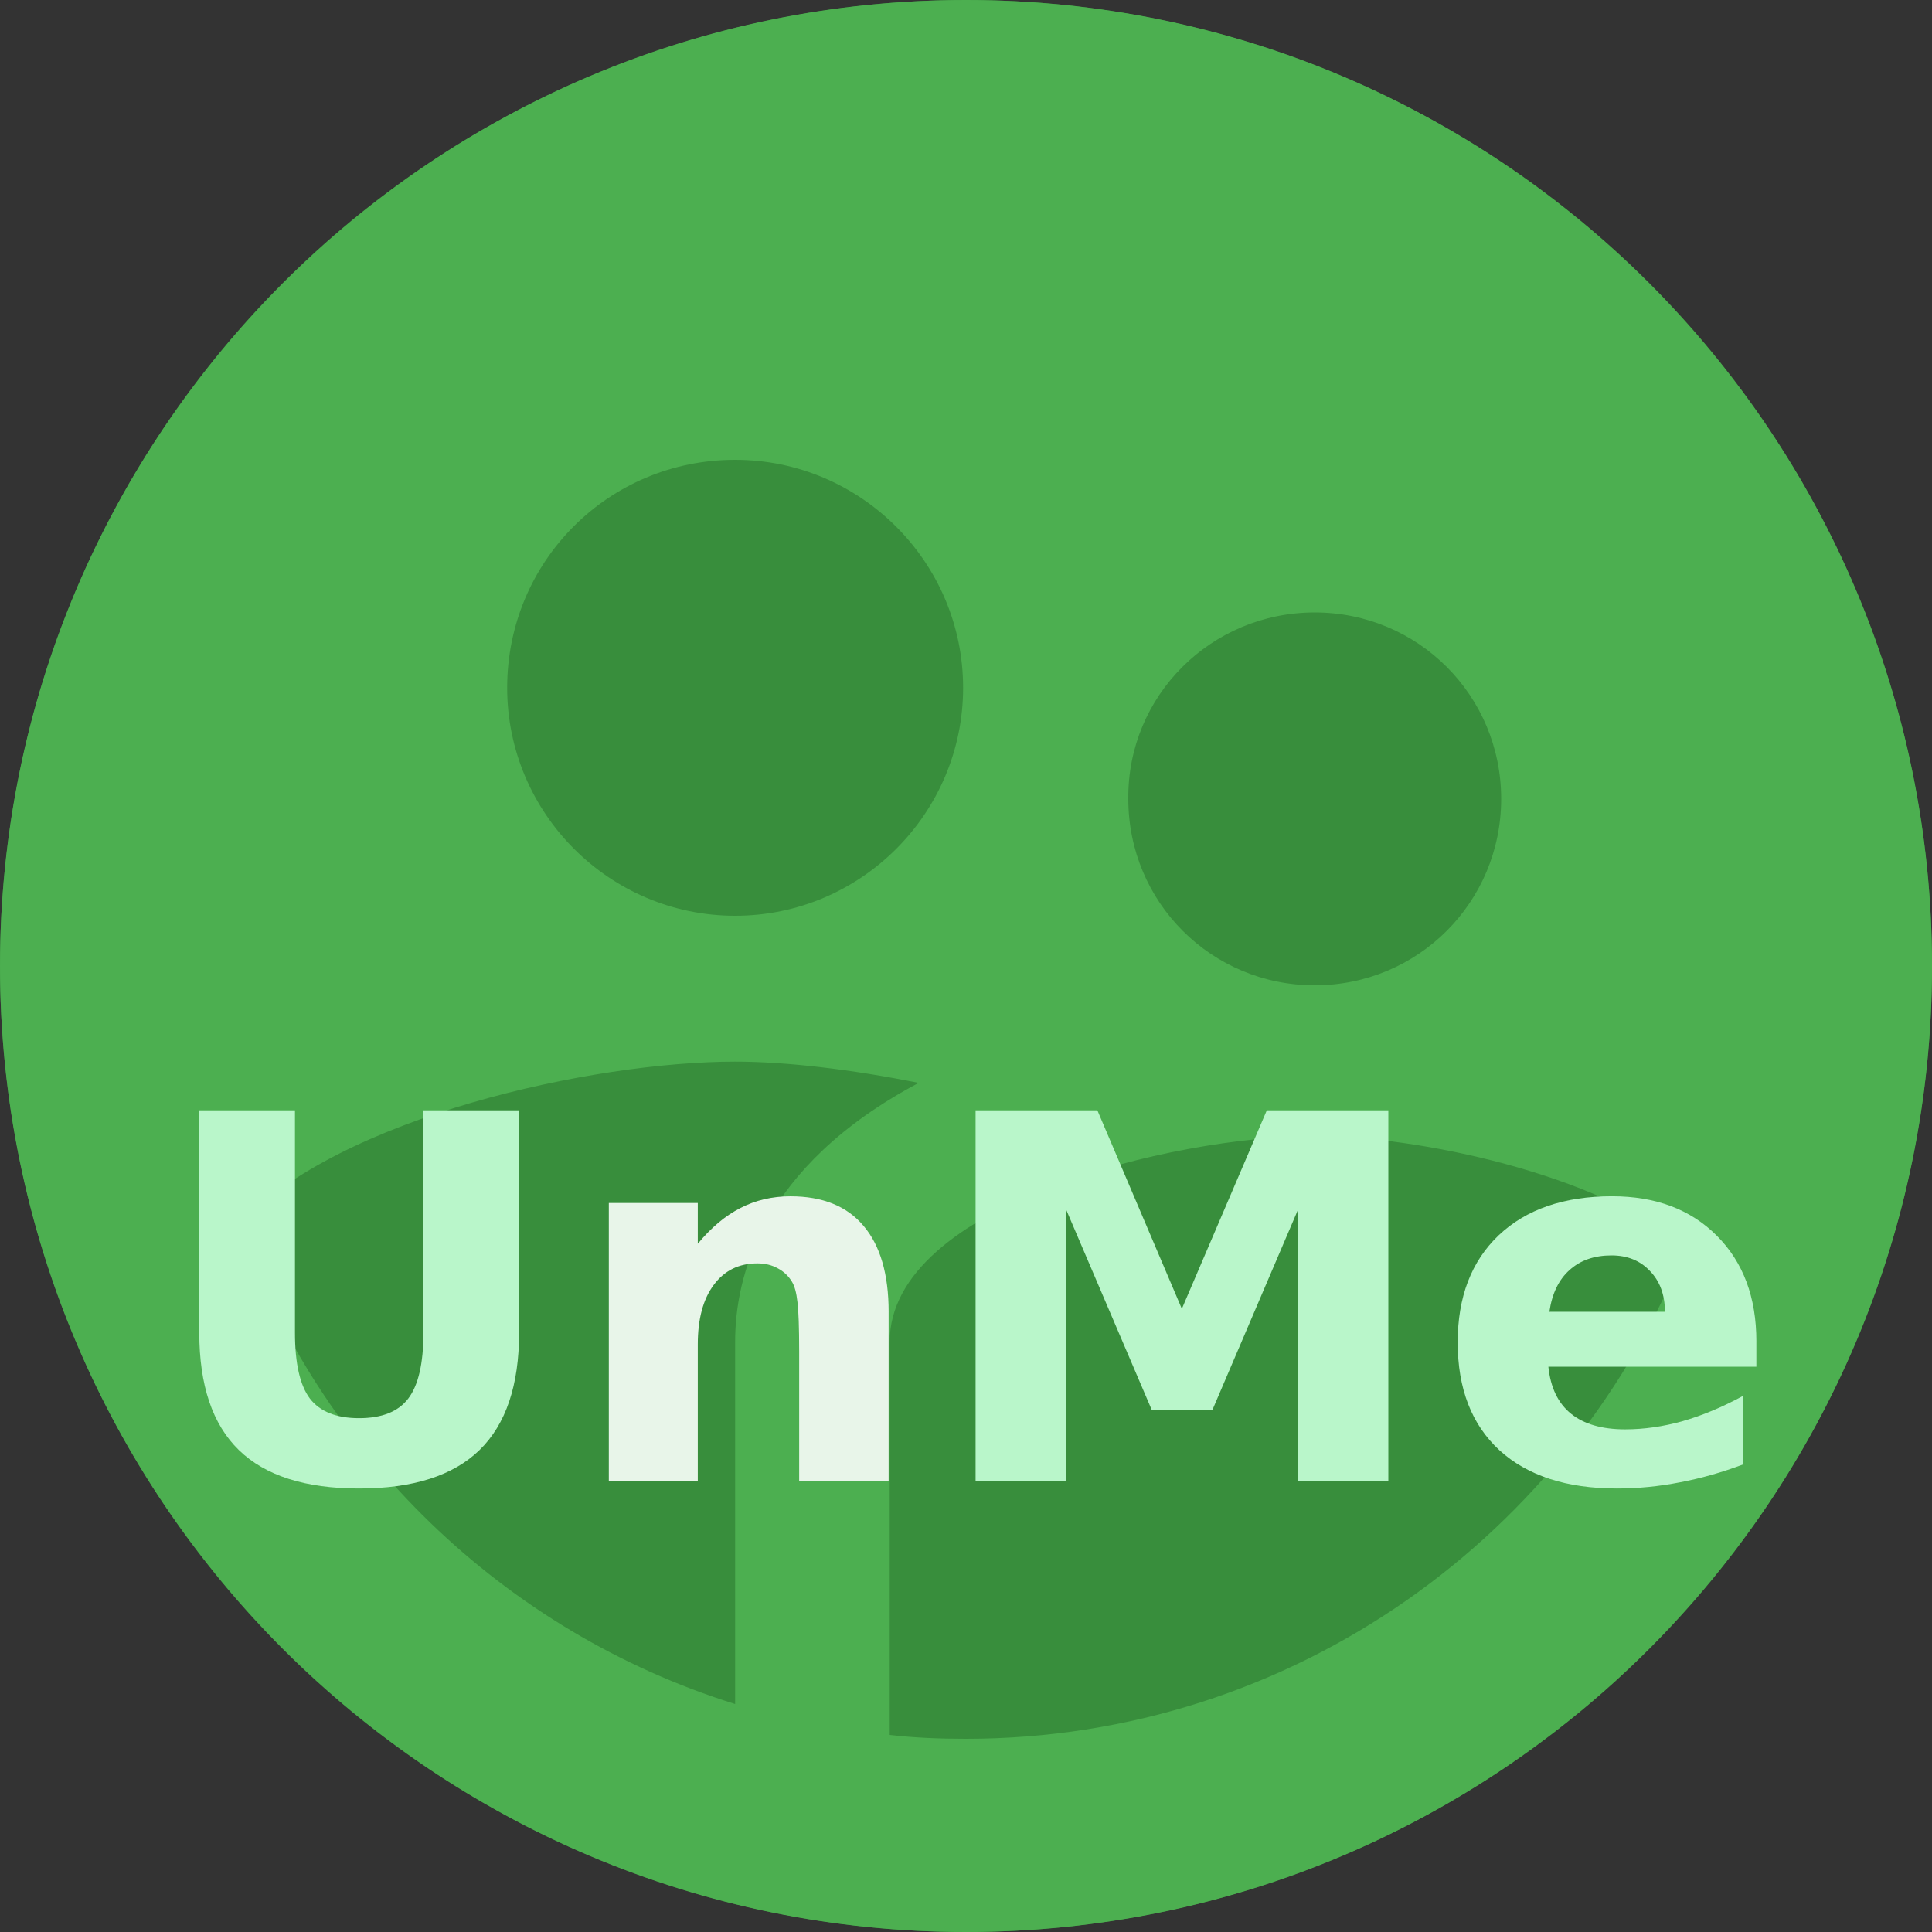 <?xml version="1.0" encoding="UTF-8" standalone="no"?>
<!-- Created with Inkscape (http://www.inkscape.org/) -->

<svg
   xmlns:dc="http://purl.org/dc/elements/1.1/"
   xmlns:cc="http://creativecommons.org/ns#"
   xmlns:rdf="http://www.w3.org/1999/02/22-rdf-syntax-ns#"
   xmlns:svg="http://www.w3.org/2000/svg"
   xmlns="http://www.w3.org/2000/svg"
   xmlns:sodipodi="http://sodipodi.sourceforge.net/DTD/sodipodi-0.dtd"
   xmlns:inkscape="http://www.inkscape.org/namespaces/inkscape"
   width="75mm"
   height="75mm"
   viewBox="0 0 75 75"
   version="1.1"
   id="svg8"
   inkscape:version="0.92.4 5da689c313, 2019-01-14"
   sodipodi:docname="unme-logo.svg">
  <rect x="0" y="0" width="75" height="75" fill="#333333" stroke="none"/>
  <defs
     id="defs2" />
  <sodipodi:namedview
     id="base"
     pagecolor="#ffffff"
     bordercolor="#666666"
     borderopacity="1.0"
     inkscape:pageopacity="0.0"
     inkscape:pageshadow="2"
     inkscape:zoom="0.58796296"
     inkscape:cx="-212.82698"
     inkscape:cy="290.94498"
     inkscape:document-units="mm"
     inkscape:current-layer="layer1"
     showgrid="false"
     inkscape:window-width="1543"
     inkscape:window-height="845"
     inkscape:window-x="57"
     inkscape:window-y="27"
     inkscape:window-maximized="1"
     inkscape:snap-text-baseline="true" />
  <g
     inkscape:label="Layer 1"
     inkscape:groupmode="layer"
     id="layer1"
     transform="translate(0,-222)">
    <circle
       id="path3713"
       cx="37.5"
       cy="259.5"
       style="fill:#388e3c;fill-opacity:1;stroke:none;stroke-width:0.293;image-rendering:auto"
       r="37.5" />
    <g
       id="g4829"
       transform="matrix(3.75,0,0,3.75,-7.462,214.5)"
       style="fill:#4caf50;fill-opacity:1;fill-rule:nonzero;stroke:none;stroke-opacity:1">
      <path
         id="path4815"
         d="m 11.99,2 c -5.52,0 -10,4.48 -10,10 0,5.52 4.48,10 10,10 5.52,0 10,-4.48 10,-10 0,-5.52 -4.48,-10 -10,-10 z m 3.61,6.34 c 1.07,0 1.93,0.86 1.93,1.93 0,1.07 -0.86,1.93 -1.93,1.93 -1.07,0 -1.93,-0.86 -1.93,-1.93 C 13.66,9.2 14.53,8.34 15.6,8.34 Z m -6,-1.58 c 1.3,0 2.36,1.06 2.36,2.36 0,1.3 -1.06,2.36 -2.36,2.36 -1.3,0 -2.36,-1.06 -2.36,-2.36 0,-1.31 1.05,-2.36 2.36,-2.36 z m 0,9.13 v 3.75 C 7.2,18.89 5.3,17.04 4.46,14.68 5.51,13.56 8.13,12.99 9.6,12.99 c 0.53,0 1.2,0.08 1.9,0.22 -1.64,0.87 -1.9,2.02 -1.9,2.68 z M 11.99,20 c -0.27,0 -0.53,-0.01 -0.79,-0.04 v -4.07 c 0,-1.42 2.94,-2.13 4.4,-2.13 1.07,0 2.92,0.39 3.84,1.15 C 18.27,17.88 15.38,20 11.99,20 Z"
         inkscape:connector-curvature="0"
         style="fill:#4caf50;fill-opacity:1;fill-rule:nonzero;stroke:none;stroke-opacity:1" />
    </g>
    <g
       aria-label="UnMe"
       transform="matrix(0.498,0,0,0.498,-143.485,-23.832)"
       style="font-style:normal;font-variant:normal;font-weight:bold;font-stretch:normal;font-size:39.671px;line-height:1.25;font-family:sans-serif;-inkscape-font-specification:'sans-serif, Bold';font-variant-ligatures:normal;font-variant-caps:normal;font-variant-numeric:normal;font-feature-settings:normal;text-align:start;letter-spacing:0px;word-spacing:0px;writing-mode:lr-tb;text-anchor:start;fill:#000000;fill-opacity:1;stroke:none;image-rendering:auto"
       id="flowRoot4520">
      <path
         d="m 303.657,580.187 h 7.458 v 17.337 q 0,3.584 1.162,5.133 1.182,1.53 3.835,1.53 2.673,0 3.835,-1.53 1.182,-1.55 1.182,-5.133 v -17.337 h 7.458 v 17.337 q 0,6.141 -3.08,9.143 -3.08,3.002 -9.395,3.002 -6.295,0 -9.375,-3.002 -3.08,-3.002 -3.08,-9.143 z"
         style="font-style:normal;font-variant:normal;font-weight:bold;font-stretch:normal;font-size:39.671px;font-family:sans-serif;-inkscape-font-specification:'sans-serif, Bold';font-variant-ligatures:normal;font-variant-caps:normal;font-variant-numeric:normal;font-feature-settings:normal;text-align:start;writing-mode:lr-tb;text-anchor:start;fill:#b9f6ca;fill-opacity:1"
         id="path825" />
      <path
         d="m 357.392,595.897 v 13.211 h -6.973 v -2.15 -7.961 q 0,-2.809 -0.136,-3.874 -0.116,-1.065 -0.426,-1.569 -0.407,-0.678 -1.104,-1.046 -0.697,-0.387 -1.588,-0.387 -2.17,0 -3.409,1.685 -1.24,1.666 -1.24,4.63 v 10.673 h -6.935 v -21.695 h 6.935 v 3.177 q 1.569,-1.898 3.332,-2.789 1.763,-0.91 3.894,-0.91 3.758,0 5.695,2.305 1.956,2.305 1.956,6.702 z"
         style="font-style:normal;font-variant:normal;font-weight:bold;font-stretch:normal;font-size:39.671px;font-family:sans-serif;-inkscape-font-specification:'sans-serif, Bold';font-variant-ligatures:normal;font-variant-caps:normal;font-variant-numeric:normal;font-feature-settings:normal;text-align:start;writing-mode:lr-tb;text-anchor:start;fill:#e8f5e9;fill-opacity:1"
         id="path827" />
      <path
         d="m 364.171,580.187 h 9.492 l 6.586,15.477 6.625,-15.477 h 9.472 v 28.92 h -7.051 V 587.955 l -6.664,15.593 h -4.726 l -6.664,-15.593 v 21.153 h -7.07 z"
         style="font-style:normal;font-variant:normal;font-weight:bold;font-stretch:normal;font-size:39.671px;font-family:sans-serif;-inkscape-font-specification:'sans-serif, Bold';font-variant-ligatures:normal;font-variant-caps:normal;font-variant-numeric:normal;font-feature-settings:normal;text-align:start;writing-mode:lr-tb;text-anchor:start;fill:#b9f6ca;fill-opacity:1"
         id="path829" />
      <path
         d="m 425.034,598.202 v 1.976 h -16.213 q 0.252,2.441 1.763,3.661 1.511,1.22 4.223,1.22 2.189,0 4.475,-0.639 2.305,-0.659 4.726,-1.976 v 5.346 q -2.46,0.93 -4.92,1.395 -2.46,0.484 -4.92,0.484 -5.889,0 -9.162,-2.983 -3.254,-3.002 -3.254,-8.407 0,-5.308 3.196,-8.349 3.216,-3.041 8.833,-3.041 5.114,0 8.174,3.08 3.08,3.08 3.08,8.233 z m -7.128,-2.305 q 0,-1.976 -1.162,-3.177 -1.143,-1.22 -3.002,-1.22 -2.015,0 -3.274,1.143 -1.259,1.123 -1.569,3.254 z"
         style="font-style:normal;font-variant:normal;font-weight:bold;font-stretch:normal;font-size:39.671px;font-family:sans-serif;-inkscape-font-specification:'sans-serif, Bold';font-variant-ligatures:normal;font-variant-caps:normal;font-variant-numeric:normal;font-feature-settings:normal;text-align:start;writing-mode:lr-tb;text-anchor:start;fill:#b9f6ca;fill-opacity:1"
         id="path831" />
    </g>
  </g>
</svg>
